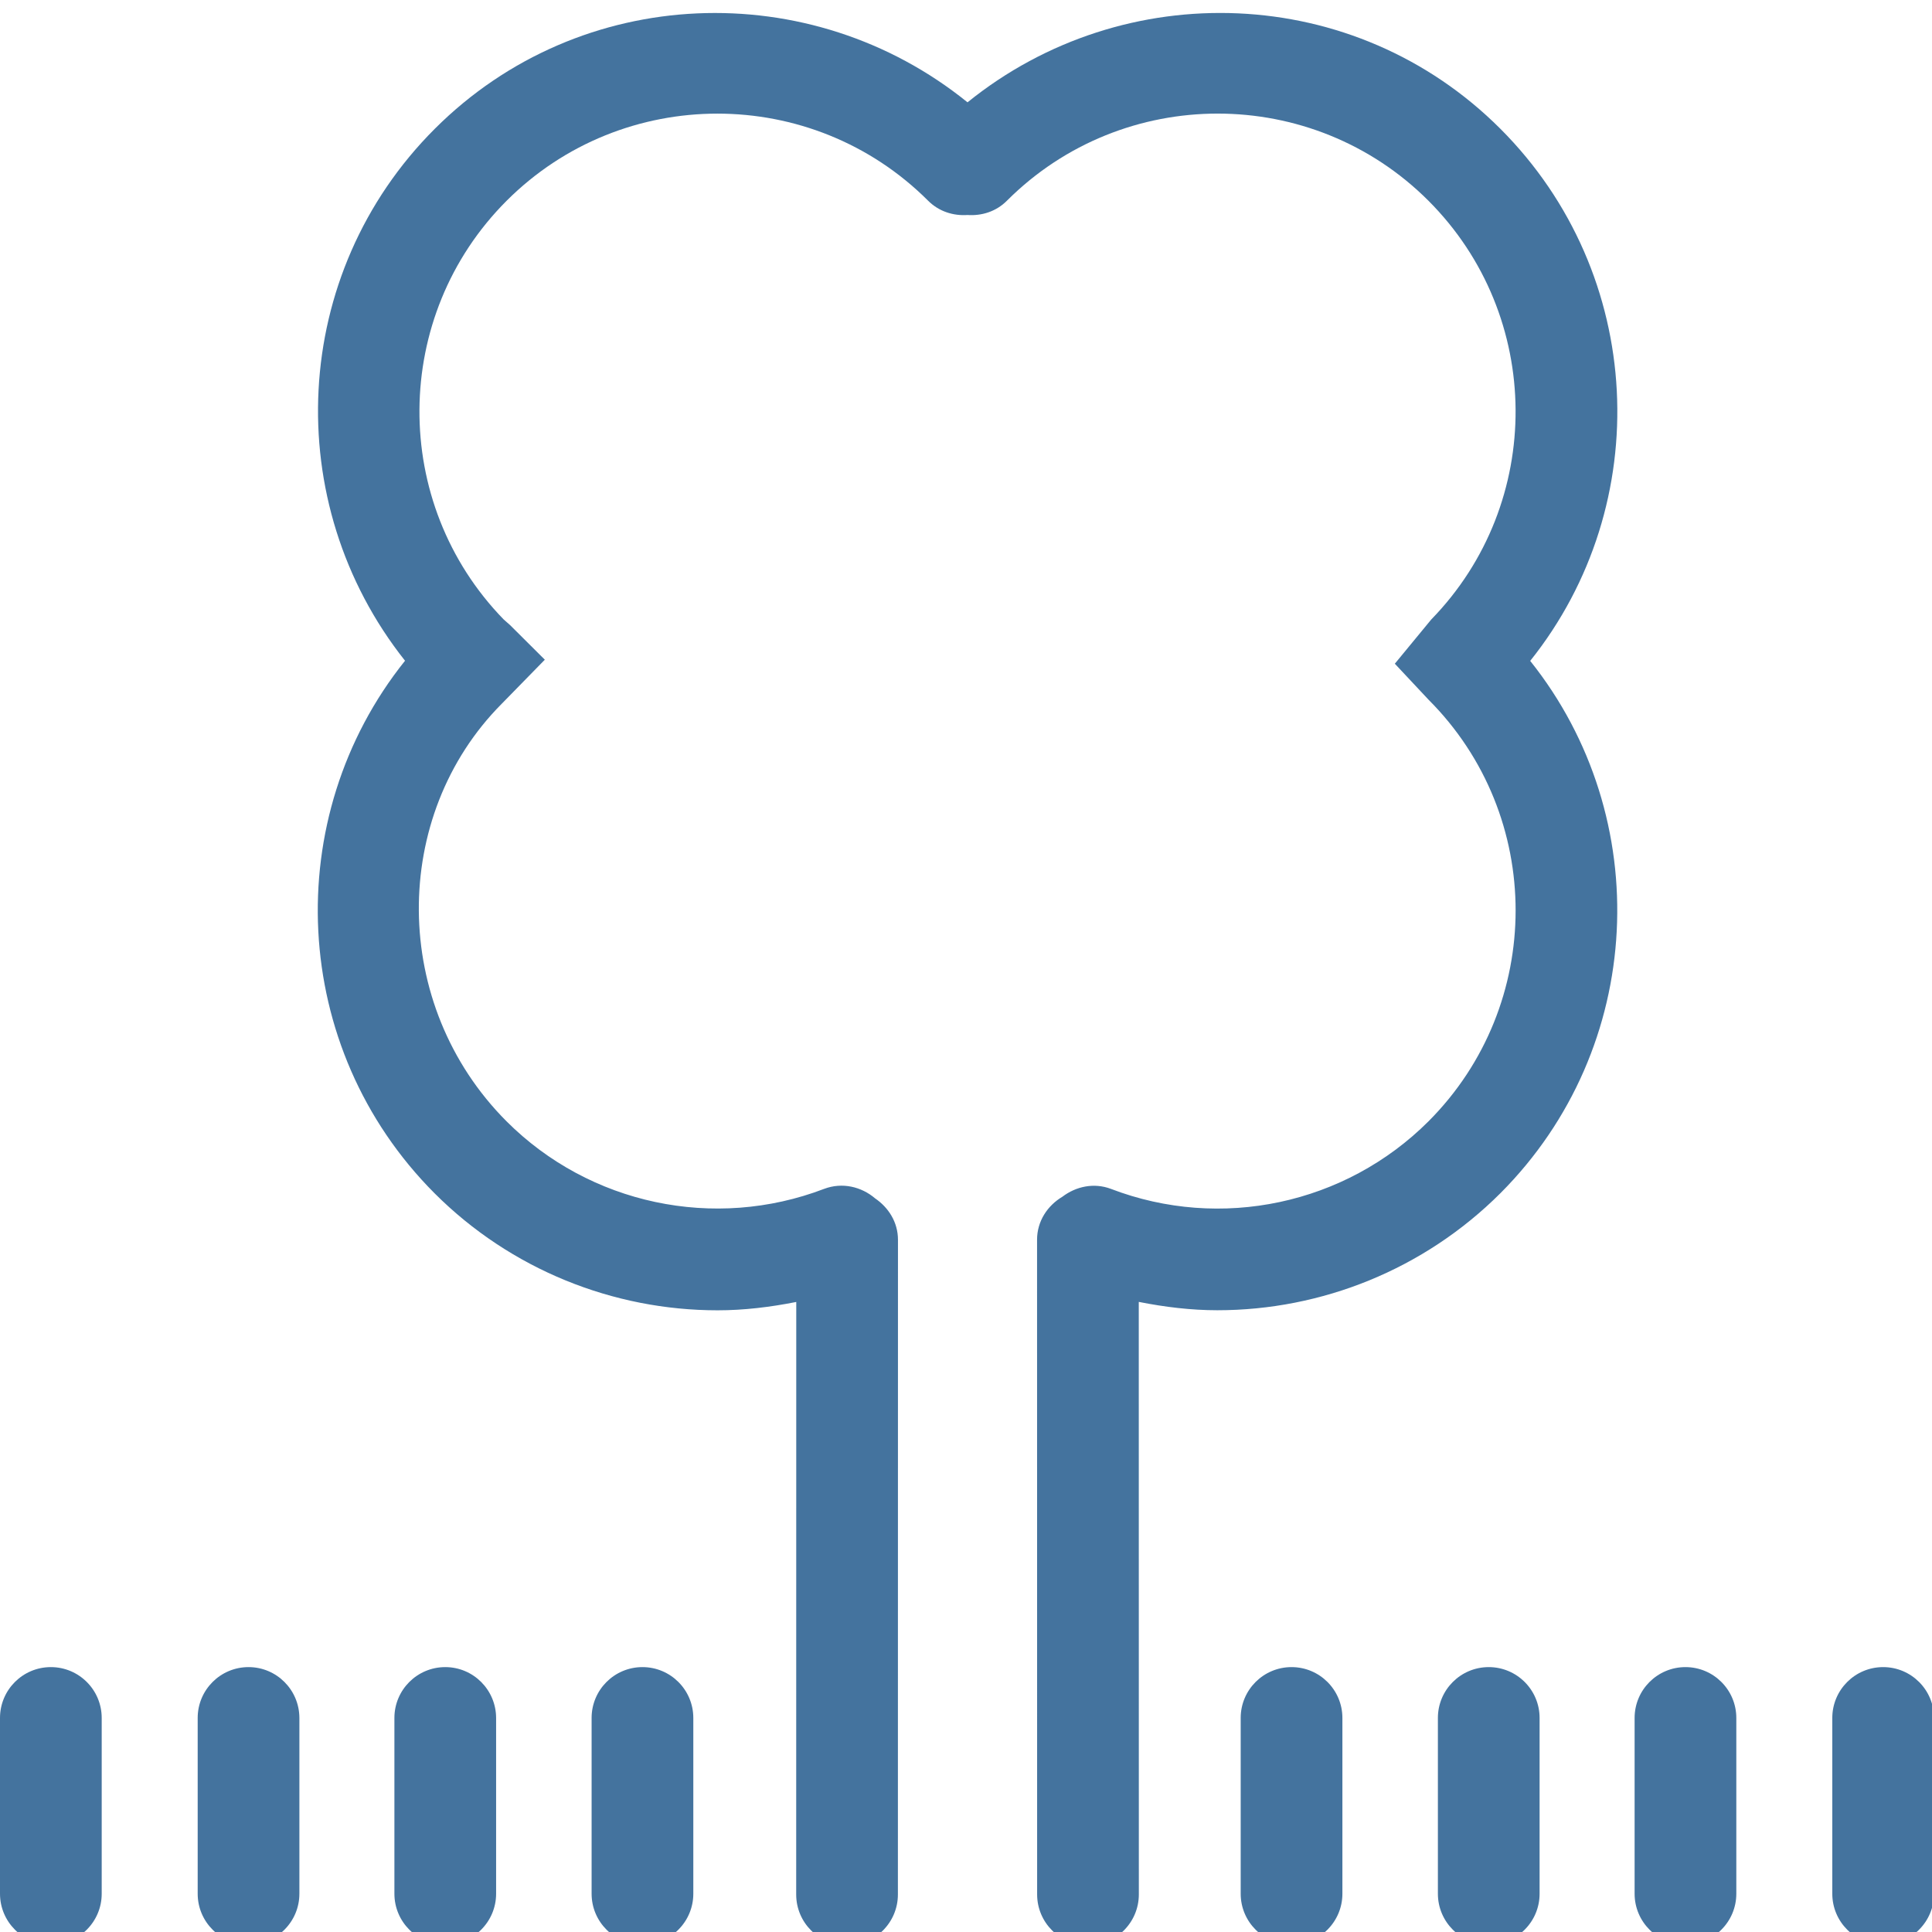 <svg id="feller-1646" xmlns="http://www.w3.org/2000/svg" x="0px" y="0px" width="28px" height="28px" viewBox="0 -0.188 28 28" xml:space="preserve"><path d="M21.744,1.678c-2.111-2.111-5.448-2.221-7.722-0.383C11.75-0.543,8.413-0.432,6.301,1.679  C4.203,3.776,4.052,7.096,5.87,9.388c-1.818,2.271-1.676,5.609,0.428,7.718c1.106,1.106,2.591,1.696,4.102,1.696  c0.38,0,0.761-0.046,1.14-0.121l-0.001,8.587c0,0.407,0.33,0.737,0.737,0.737s0.737-0.33,0.737-0.737l0.001-9.488  c0-0.254-0.136-0.467-0.331-0.6c-0.199-0.17-0.477-0.237-0.739-0.138c-1.591,0.608-3.398,0.226-4.603-0.979  c-1.683-1.687-1.683-4.429-0.07-6.051l0.625-0.639L7.391,8.87L7.299,8.789C5.658,7.101,5.672,4.392,7.343,2.721  c1.684-1.683,4.424-1.683,6.108,0c0.157,0.157,0.366,0.221,0.571,0.207c0.205,0.014,0.414-0.049,0.571-0.207  c1.684-1.684,4.425-1.683,6.108-0.001c1.671,1.671,1.686,4.383,0.042,6.07l-0.528,0.641l0.488,0.521  c1.684,1.684,1.683,4.425,0,6.111c-1.205,1.204-3.011,1.589-4.603,0.979c-0.247-0.093-0.507-0.035-0.703,0.114  c-0.216,0.129-0.367,0.354-0.367,0.623l0.001,9.488c0,0.407,0.33,0.737,0.737,0.737s0.737-0.33,0.737-0.737l-0.001-8.587  c0.378,0.075,0.759,0.121,1.139,0.121c1.512,0,2.996-0.591,4.103-1.697c2.103-2.107,2.246-5.442,0.431-7.714  C23.994,7.119,23.85,3.784,21.744,1.678z M0.737,23.973C0.33,23.973,0,24.303,0,24.71v2.547c0,0.407,0.33,0.737,0.737,0.737s0.737-0.33,0.737-0.737V24.71  C1.474,24.303,1.144,23.973,0.737,23.973z M3.602,23.973c-0.407,0-0.737,0.33-0.737,0.737v2.547c0,0.407,0.33,0.737,0.737,0.737s0.737-0.33,0.737-0.737V24.71  C4.338,24.303,4.009,23.973,3.602,23.973z M6.453,23.973c-0.407,0-0.737,0.33-0.737,0.737v2.547c0,0.407,0.33,0.737,0.737,0.737s0.737-0.33,0.737-0.737V24.71  C7.189,24.303,6.86,23.973,6.453,23.973z M9.311,23.973c-0.407,0-0.737,0.33-0.737,0.737v2.547c0,0.407,0.33,0.737,0.737,0.737s0.737-0.33,0.737-0.737V24.71  C10.048,24.303,9.718,23.973,9.311,23.973z M27.292,23.973c-0.407,0-0.737,0.33-0.737,0.737v2.547c0,0.407,0.33,0.737,0.737,0.737s0.737-0.33,0.737-0.737V24.71  C28.029,24.303,27.699,23.973,27.292,23.973z M24.427,23.973c-0.407,0-0.737,0.33-0.737,0.737v2.547c0,0.407,0.33,0.737,0.737,0.737s0.737-0.33,0.737-0.737V24.71  C25.164,24.303,24.834,23.973,24.427,23.973z M21.576,23.973c-0.407,0-0.737,0.33-0.737,0.737v2.547c0,0.407,0.33,0.737,0.737,0.737s0.737-0.33,0.737-0.737V24.71  C22.313,24.303,21.983,23.973,21.576,23.973z M18.718,23.973c-0.407,0-0.737,0.33-0.737,0.737v2.547c0,0.407,0.33,0.737,0.737,0.737s0.737-0.33,0.737-0.737V24.71  C19.455,24.303,19.125,23.973,18.718,23.973z" style="fill: #44739e"></path></svg>